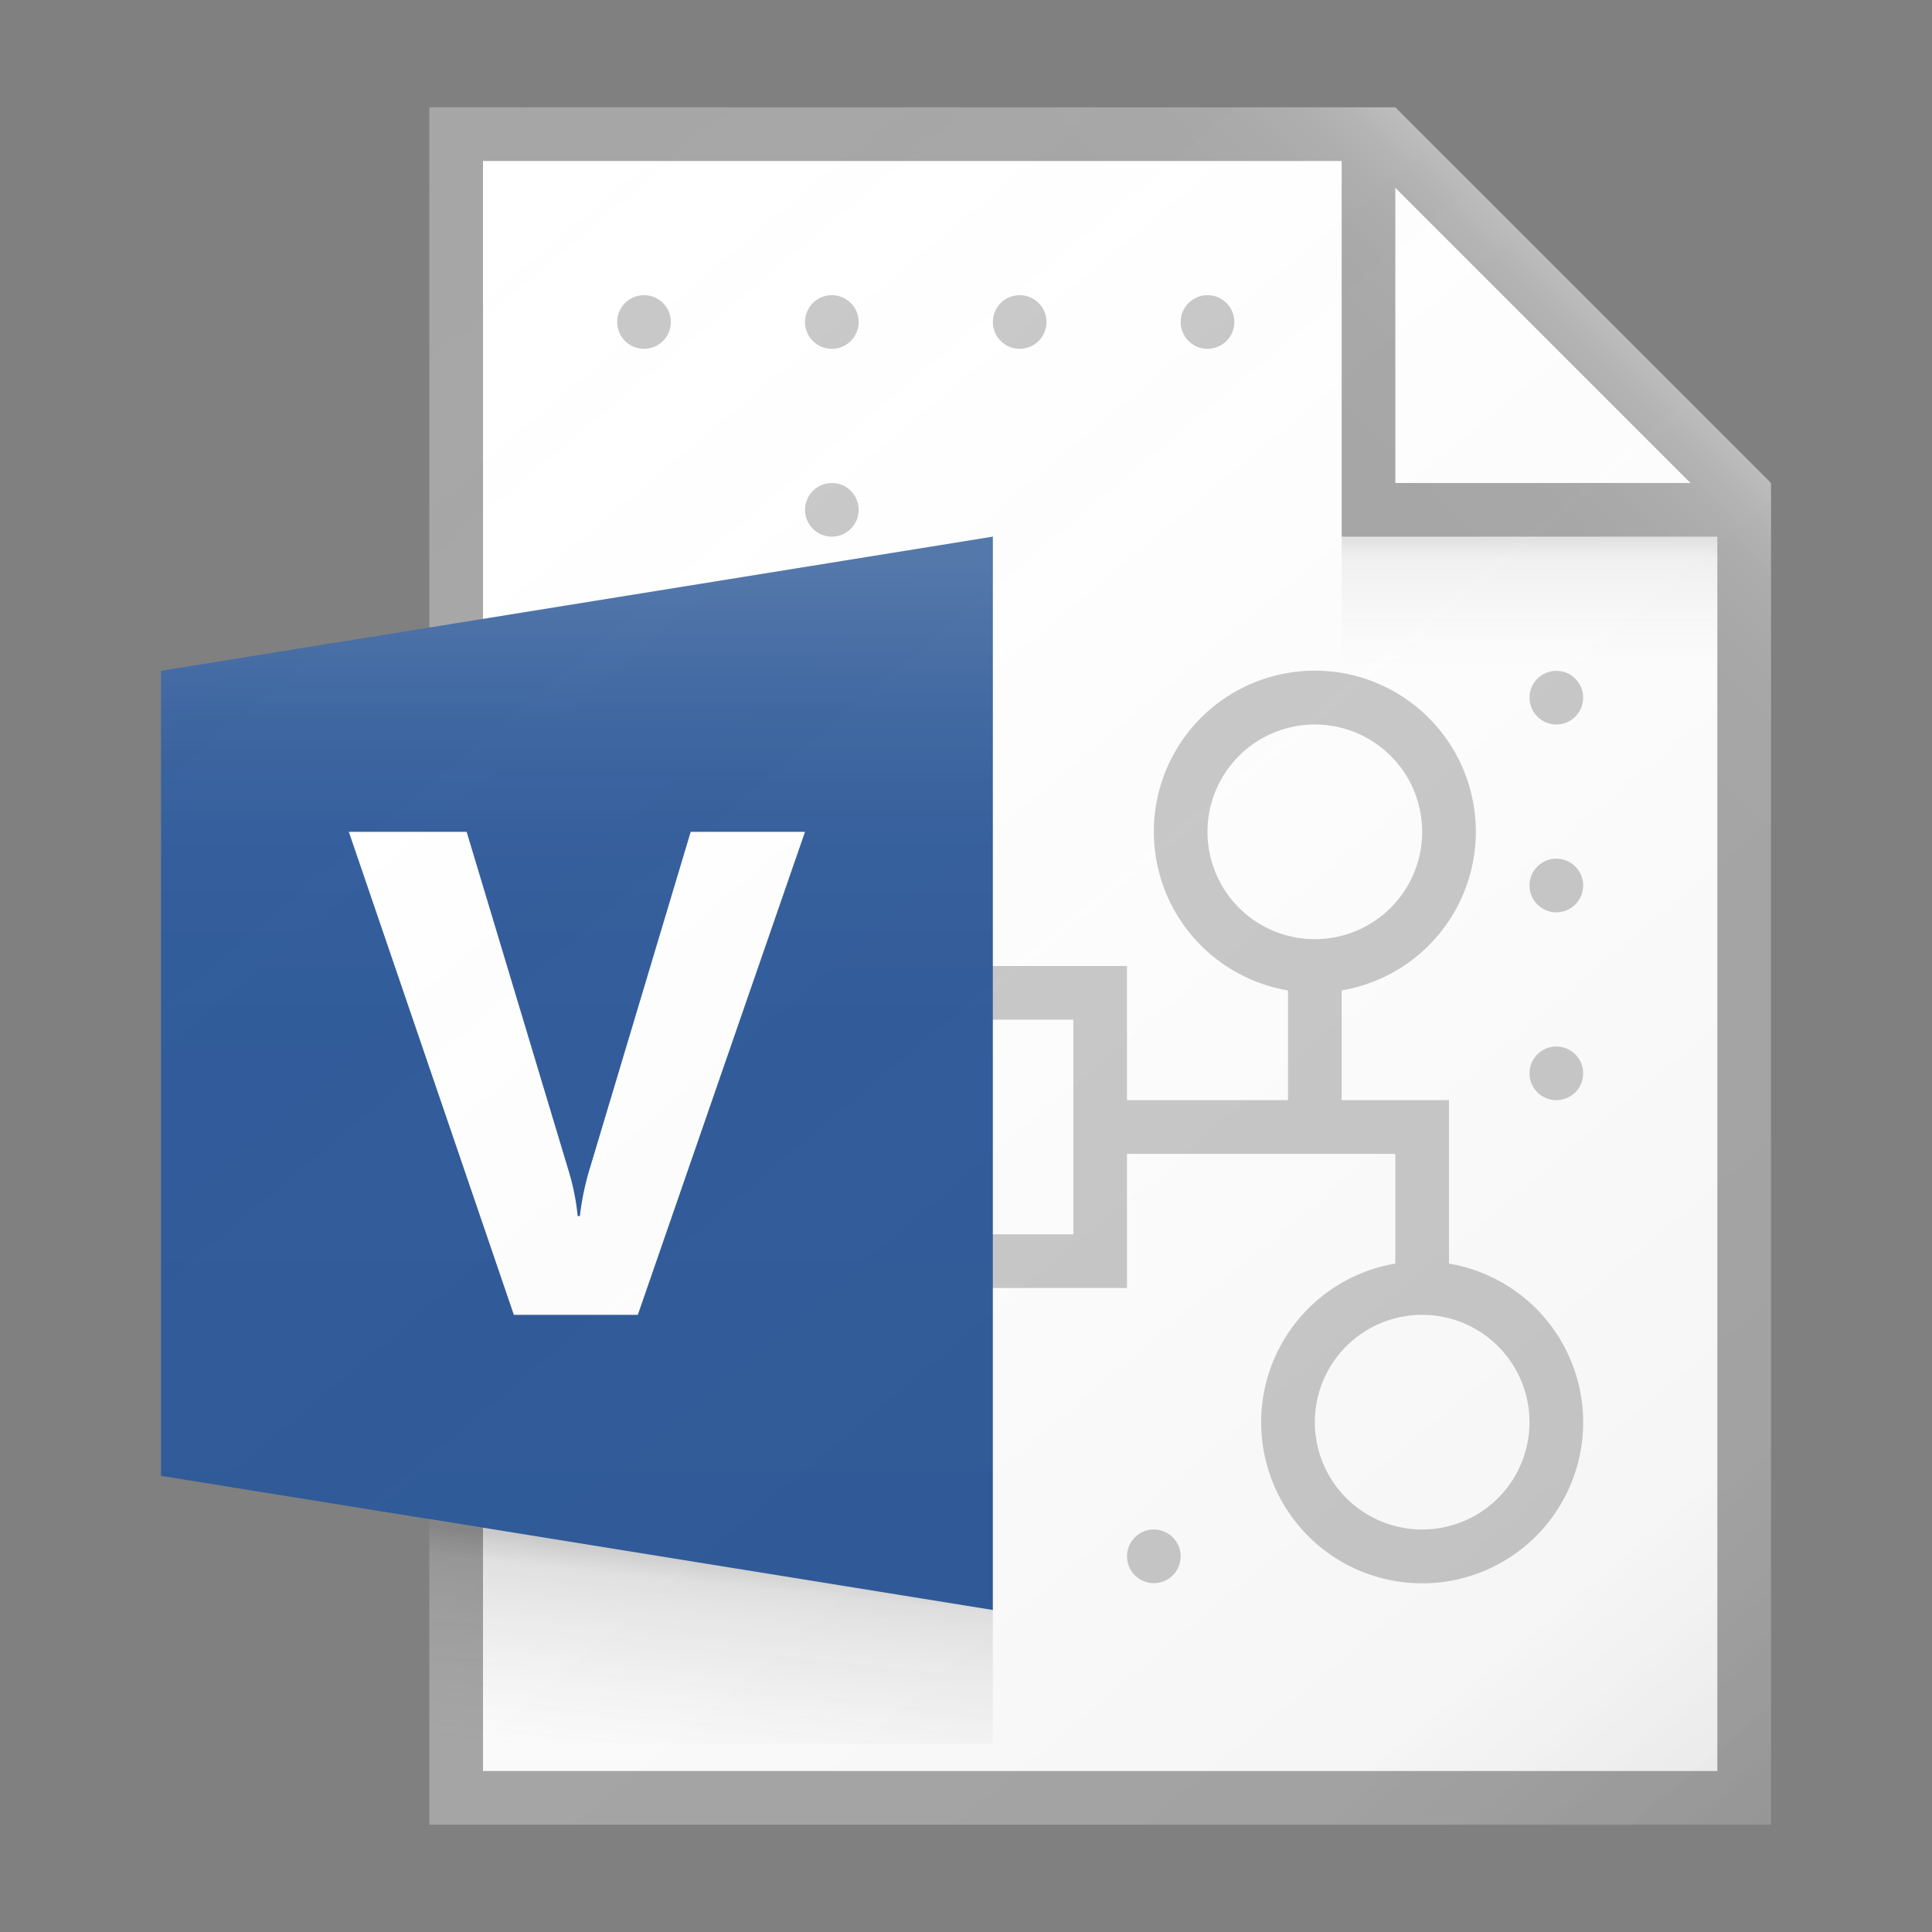 <svg id="ICONS" xmlns="http://www.w3.org/2000/svg" xmlns:xlink="http://www.w3.org/1999/xlink" viewBox="0 0 72 72"><rect x="0" y="0" width="72" height="72" fill="#808080" stroke="none"/><defs><style>.cls-1{fill:#fff;}.cls-2{fill:#a6a6a6;}.cls-3{fill:#c8c8c8;}.cls-4{fill:#2c5898;}.cls-5{fill:url(#linear-gradient);}.cls-6{fill:url(#linear-gradient-2);}.cls-7{fill:url(#linear-gradient-3);}.cls-8{fill:url(#linear-gradient-4);}.cls-9{fill:url(#linear-gradient-5);}</style><linearGradient id="linear-gradient" x1="11.47" y1="7.8" x2="63.64" y2="69.98" gradientUnits="userSpaceOnUse"><stop offset="0" stop-color="#fff" stop-opacity="0"/><stop offset="0.86" stop-color="#5e5e5e" stop-opacity="0.06"/><stop offset="1" stop-opacity="0.1"/></linearGradient><linearGradient id="linear-gradient-2" x1="57" y1="24.84" x2="57" y2="20.15" gradientUnits="userSpaceOnUse"><stop offset="0" stop-color="#828282" stop-opacity="0"/><stop offset="0.86" stop-color="#303030" stop-opacity="0.06"/><stop offset="1" stop-opacity="0.1"/></linearGradient><linearGradient id="linear-gradient-3" x1="25.97" y1="65.8" x2="26.8" y2="58.02" gradientUnits="userSpaceOnUse"><stop offset="0" stop-color="#828282" stop-opacity="0"/><stop offset="0.86" stop-color="#303030" stop-opacity="0.13"/><stop offset="1" stop-opacity="0.2"/></linearGradient><linearGradient id="linear-gradient-4" x1="53.79" y1="23.21" x2="62.5" y2="14.5" gradientUnits="userSpaceOnUse"><stop offset="0" stop-color="#fff" stop-opacity="0"/><stop offset="0.45" stop-color="#fff" stop-opacity="0.01"/><stop offset="0.64" stop-color="#fff" stop-opacity="0.04"/><stop offset="0.78" stop-color="#fff" stop-opacity="0.08"/><stop offset="0.89" stop-color="#fff" stop-opacity="0.15"/><stop offset="0.99" stop-color="#fff" stop-opacity="0.24"/><stop offset="1" stop-color="#fff" stop-opacity="0.25"/></linearGradient><linearGradient id="linear-gradient-5" x1="21.5" y1="58.75" x2="21.5" y2="21.17" gradientUnits="userSpaceOnUse"><stop offset="0" stop-color="#fff" stop-opacity="0"/><stop offset="0.53" stop-color="#fff" stop-opacity="0.01"/><stop offset="0.72" stop-color="#fff" stop-opacity="0.03"/><stop offset="0.85" stop-color="#fff" stop-opacity="0.08"/><stop offset="0.96" stop-color="#fff" stop-opacity="0.15"/><stop offset="1" stop-color="#fff" stop-opacity="0.18"/></linearGradient></defs><title>Artboard 231</title><polygon class="cls-1" points="65 67 17 67 17 5 51 5 65 19 65 67"/><path class="cls-2" d="M52,4H16V68H66V18Zm0,3L63,18H52ZM64,66H18V6H50V20H64Z"/><path class="cls-3" d="M54,47.09V43h0V41H50V36.91a6,6,0,1,0-2,0V41H42V36H31V48H42V43H52v4.09a6,6,0,1,0,2,0ZM45,31a4,4,0,1,1,4,4A4,4,0,0,1,45,31ZM40,46H33V38h7ZM53,57a4,4,0,1,1,4-4A4,4,0,0,1,53,57Z"/><polygon class="cls-4" points="6 25 37 20 37 60 6 55 6 25"/><path class="cls-1" d="M30,31,23.77,49H19.15L13,31h4.39l3.77,12.53a9,9,0,0,1,.37,1.79h.08A10.08,10.08,0,0,1,22,43.48L25.74,31Z"/><circle class="cls-3" cx="24" cy="12" r="1"/><circle class="cls-3" cx="31" cy="12" r="1"/><circle class="cls-3" cx="31" cy="19" r="1"/><circle class="cls-3" cx="38" cy="12" r="1"/><circle class="cls-3" cx="45" cy="12" r="1"/><circle class="cls-3" cx="58" cy="26" r="1"/><circle class="cls-3" cx="58" cy="33" r="1"/><circle class="cls-3" cx="58" cy="40" r="1"/><circle class="cls-3" cx="43" cy="58" r="1"/><path class="cls-5" d="M52,4H16V23.39L6,25V55l10,1.61V68H66V18Z"/><rect class="cls-6" x="50" y="20" width="14" height="5"/><polygon class="cls-7" points="37 65 16 65 16 56.62 37 60 37 65"/><polygon class="cls-8" points="66 18 52 4 16 4 16 6 50 6 50 20 64 20 64 68 66 68 66 18"/><polygon class="cls-9" points="37 20 6 25 6 55 37 60 37 20"/></svg>